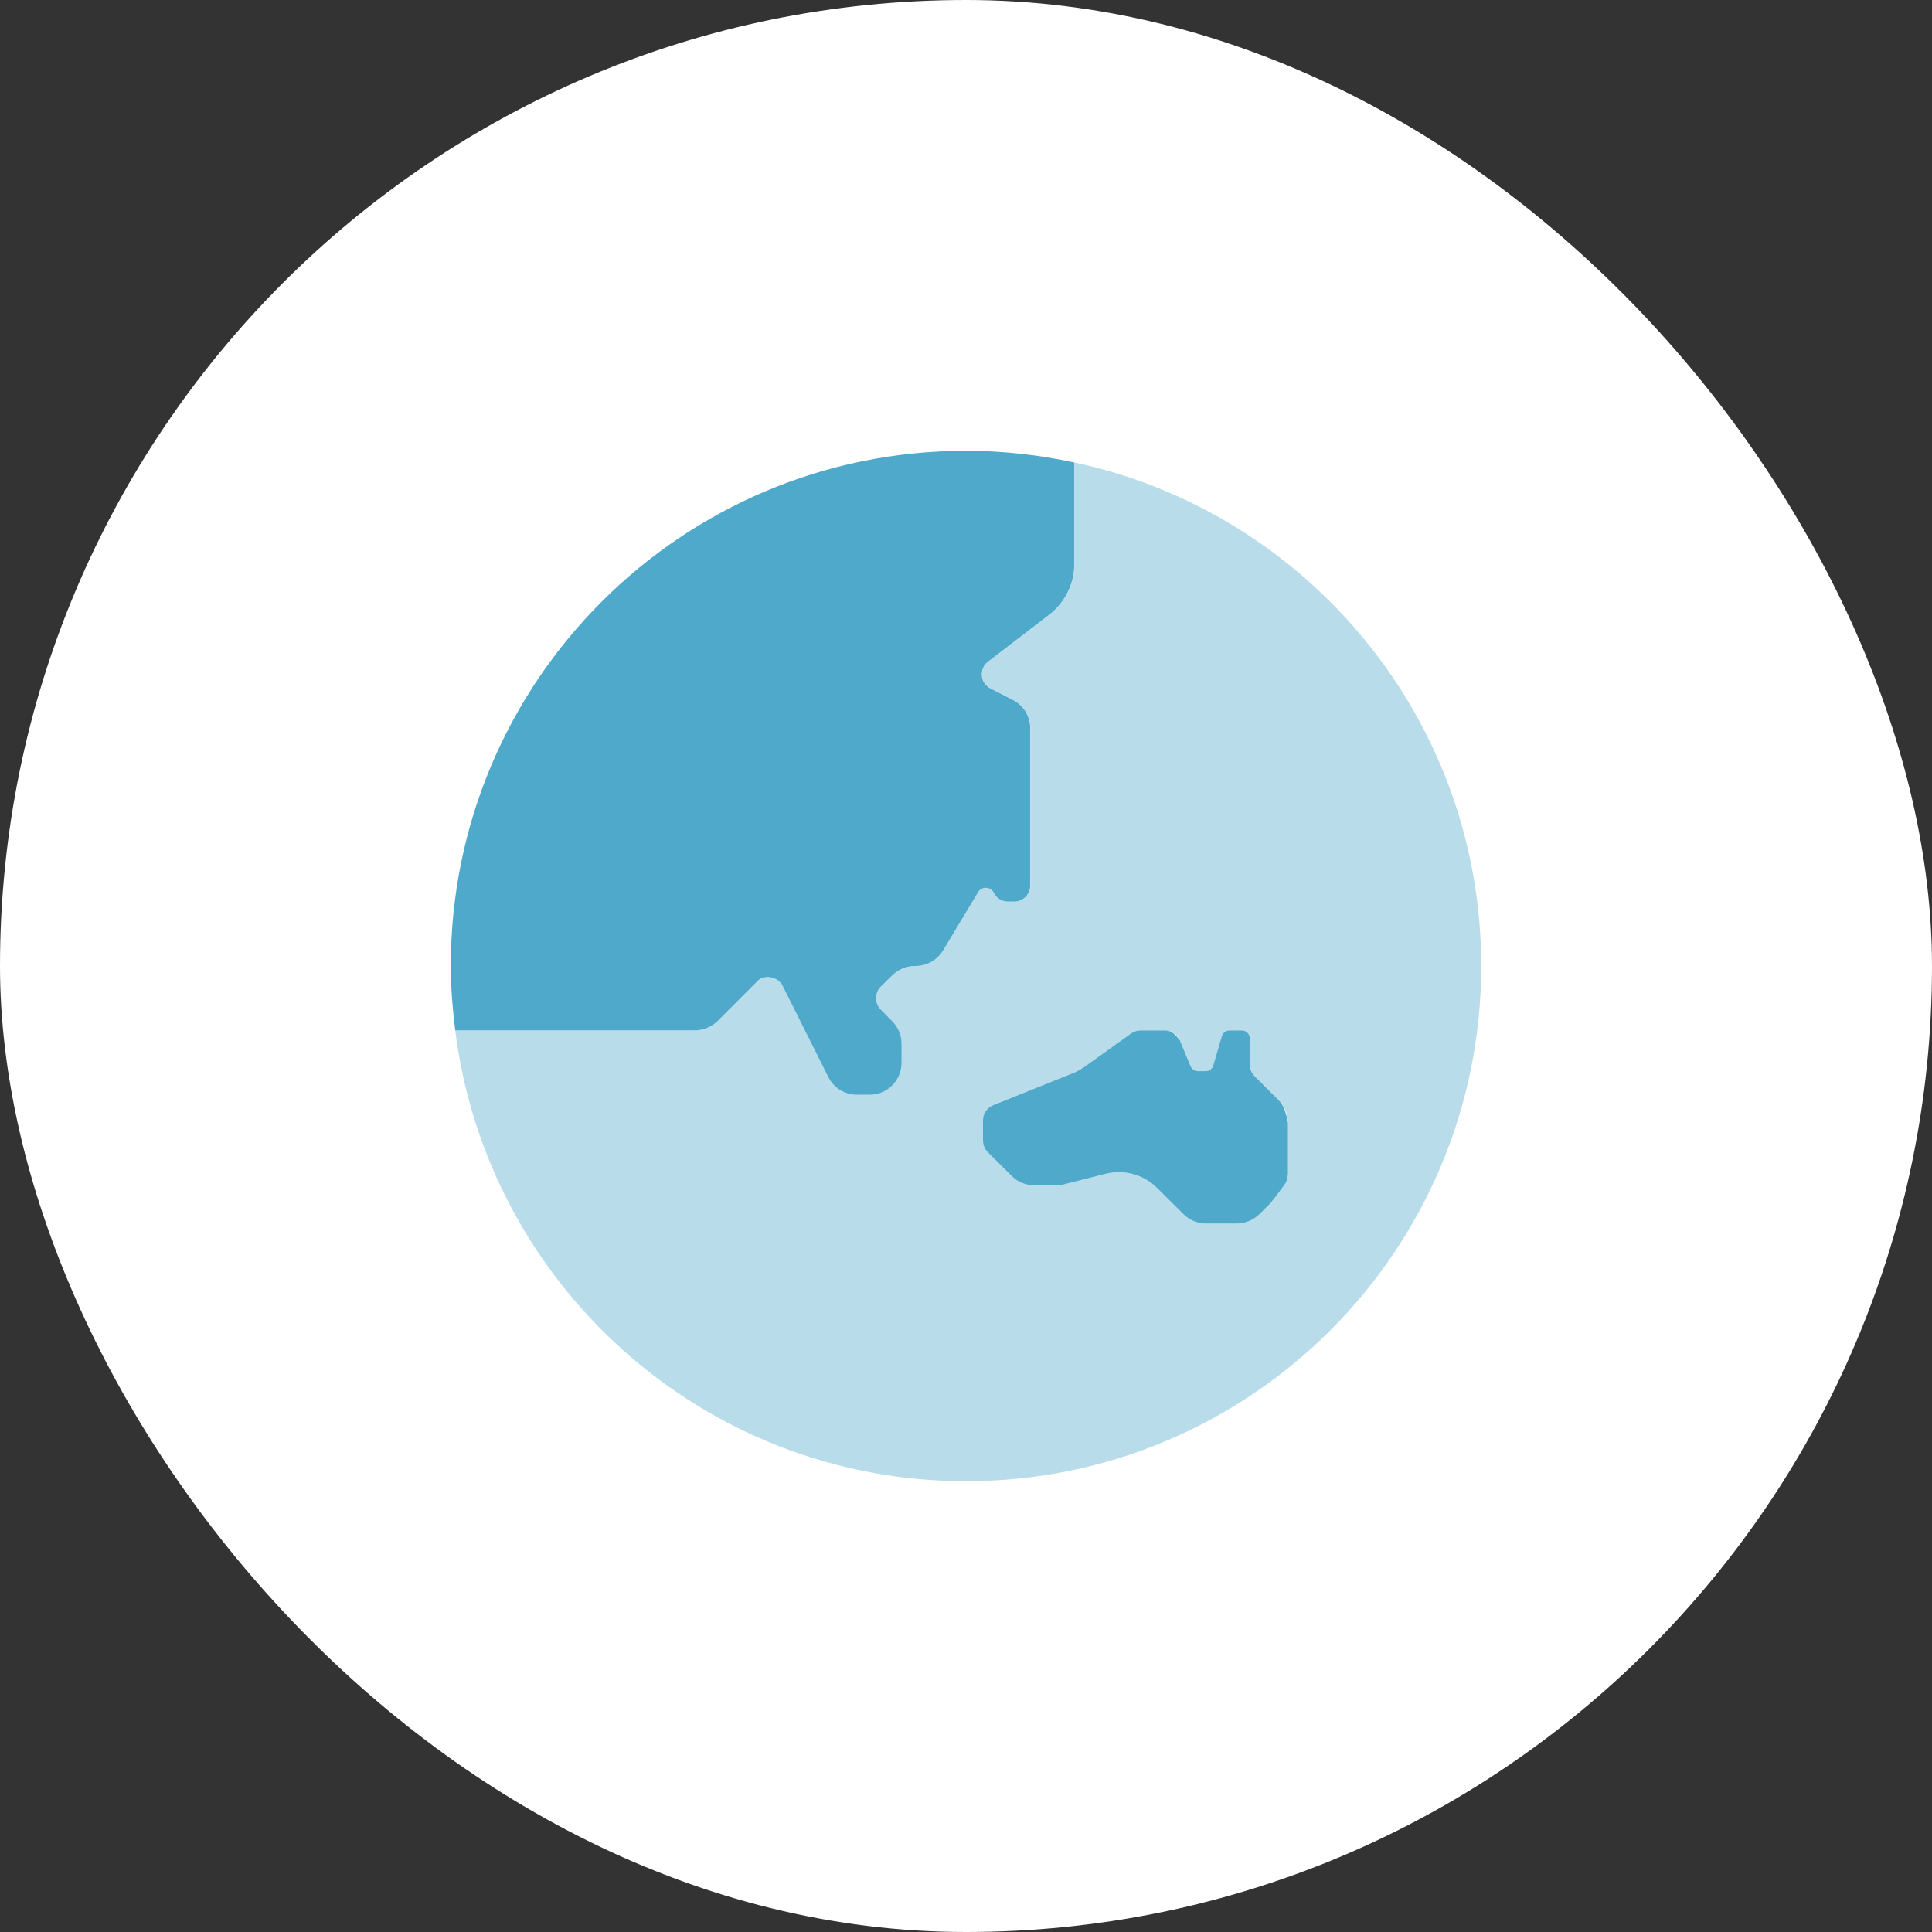 <svg width="40" height="40" viewBox="0 0 40 40" fill="none" xmlns="http://www.w3.org/2000/svg">
<rect x="0" y="0" width="40" height="40" fill="#333333" stroke="none"/>
<rect width="40" height="40" rx="20" fill="white"/>
<path d="M20.575 18.483C20.629 18.596 20.746 18.667 20.871 18.667H20.997C21.184 18.667 21.33 18.516 21.33 18.333V15.079C21.33 14.829 21.189 14.595 20.962 14.486L20.512 14.256C20.28 14.142 20.265 13.824 20.477 13.683L21.721 12.728C22.05 12.476 22.243 12.085 22.243 11.671L22.243 9.576C21.521 9.419 20.771 9.333 20 9.333C14.108 9.333 9.333 14.108 9.333 20C9.333 20.453 9.371 20.895 9.425 21.333H14.388C14.565 21.333 14.736 21.261 14.862 21.136L15.67 20.328C15.796 20.167 16.104 20.208 16.204 20.413L17.148 22.298C17.258 22.525 17.492 22.667 17.746 22.667H18.003C18.371 22.667 18.667 22.371 18.667 22V21.608C18.667 21.431 18.596 21.265 18.47 21.14L18.233 20.9C18.107 20.77 18.107 20.561 18.233 20.431L18.471 20.197C18.596 20.075 18.762 20 18.942 20H18.957C19.189 20 19.406 19.875 19.527 19.677L20.253 18.469C20.329 18.346 20.508 18.354 20.575 18.483ZM26.467 22.771L25.972 22.276C25.912 22.213 25.876 22.13 25.876 22.041V21.5C25.876 21.406 25.801 21.333 25.71 21.333H25.457C25.382 21.333 25.316 21.386 25.296 21.453L25.119 22.057C25.099 22.13 25.034 22.177 24.963 22.177H24.802C24.736 22.177 24.675 22.136 24.65 22.073L24.429 21.542C24.337 21.417 24.254 21.333 24.121 21.333H23.616C23.546 21.333 23.48 21.354 23.419 21.396L22.436 22.099C22.36 22.151 22.284 22.193 22.199 22.224L20.564 22.881C20.433 22.933 20.352 23.058 20.352 23.193V23.615C20.352 23.703 20.387 23.792 20.448 23.854L20.948 24.349C21.069 24.474 21.24 24.542 21.417 24.542H21.846C21.901 24.542 21.956 24.537 22.012 24.526L22.895 24.302C23.278 24.209 23.677 24.318 23.954 24.594L24.5 25.136C24.621 25.262 24.792 25.333 24.971 25.333H25.602C25.778 25.333 25.95 25.261 26.076 25.136L26.305 24.908C26.414 24.768 26.524 24.629 26.624 24.482C26.647 24.412 26.666 24.34 26.666 24.266V23.245C26.629 23.067 26.596 22.896 26.467 22.771Z" fill="#4FA9CA"/>
<path opacity="0.4" d="M22.246 9.575L22.246 11.669C22.246 12.084 22.053 12.474 21.724 12.727L20.48 13.682C20.268 13.823 20.284 14.14 20.516 14.255L20.965 14.484C21.192 14.594 21.333 14.828 21.333 15.078V18.333C21.333 18.516 21.187 18.667 21 18.667H20.874C20.748 18.667 20.632 18.594 20.576 18.484C20.511 18.354 20.329 18.344 20.253 18.469L19.527 19.677C19.404 19.875 19.188 20 18.954 20H18.942C18.762 20 18.596 20.075 18.471 20.2L18.233 20.433C18.107 20.564 18.107 20.772 18.233 20.902L18.47 21.142C18.597 21.267 18.667 21.433 18.667 21.61V22C18.667 22.37 18.369 22.667 18.001 22.667H17.746C17.494 22.667 17.262 22.526 17.15 22.297L16.204 20.413C16.104 20.208 15.796 20.167 15.671 20.329L14.863 21.137C14.738 21.262 14.567 21.333 14.387 21.333H9.425C10.083 26.592 14.562 30.667 20 30.667C25.892 30.667 30.667 25.892 30.667 20C30.667 14.879 27.058 10.606 22.246 9.575ZM26.629 24.267C26.629 24.341 26.61 24.413 26.587 24.483C26.487 24.63 26.377 24.769 26.268 24.909L26.039 25.137C25.95 25.262 25.779 25.333 25.6 25.333H24.971C24.794 25.333 24.623 25.261 24.502 25.136L23.957 24.594C23.679 24.318 23.28 24.208 22.897 24.302L22.014 24.526C21.959 24.537 21.903 24.542 21.848 24.542H21.419C21.242 24.542 21.071 24.474 20.95 24.349L20.45 23.854C20.389 23.792 20.354 23.703 20.354 23.615V23.193C20.354 23.058 20.435 22.933 20.566 22.881L22.201 22.224C22.286 22.193 22.362 22.151 22.438 22.099L23.422 21.396C23.483 21.354 23.546 21.333 23.617 21.333H24.121C24.252 21.333 24.373 21.417 24.429 21.542L24.651 22.073C24.676 22.136 24.737 22.177 24.802 22.177H24.964C25.035 22.177 25.1 22.13 25.12 22.057L25.297 21.453C25.317 21.387 25.383 21.333 25.458 21.333H25.711C25.801 21.333 25.877 21.406 25.877 21.5V22.042C25.877 22.13 25.912 22.214 25.973 22.276L26.468 22.771C26.594 22.896 26.664 23.068 26.664 23.245V24.267H26.629Z" fill="#4FA9CA"/>
</svg>
